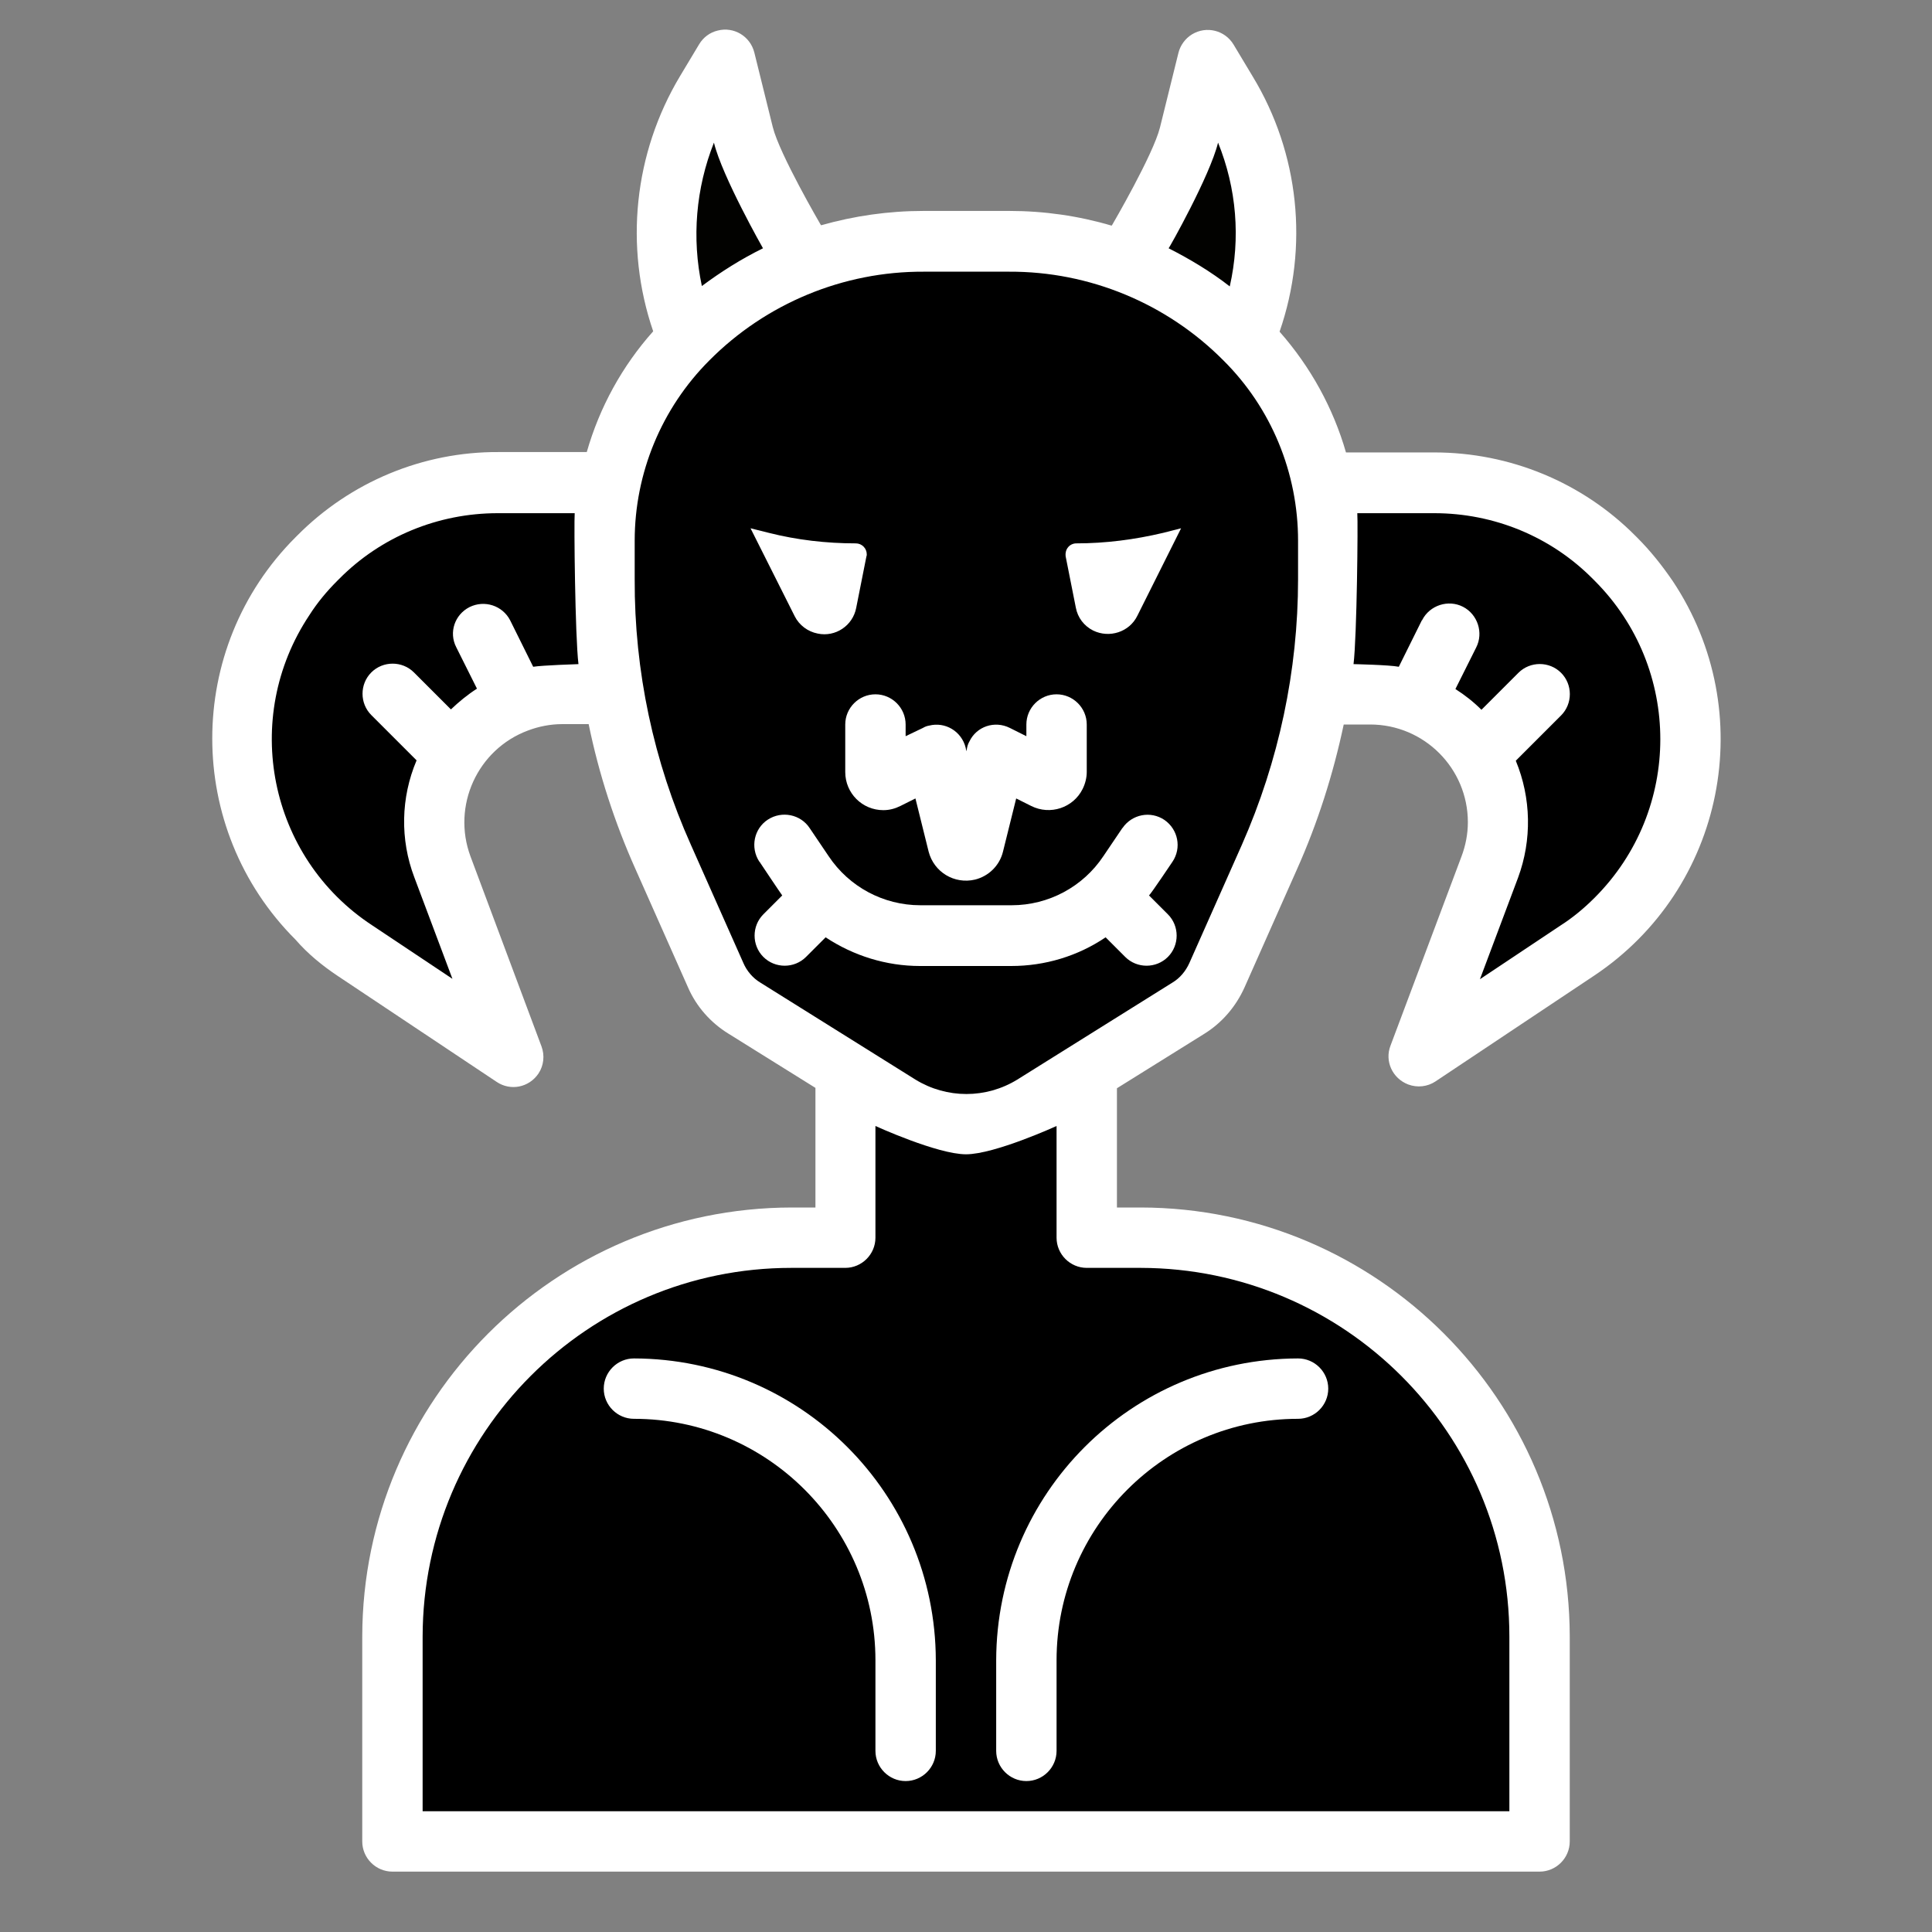 <?xml version="1.0" encoding="utf-8"?>
<!-- Generator: Adobe Illustrator 25.4.1, SVG Export Plug-In . SVG Version: 6.00 Build 0)  -->
<svg version="1.1" id="Layer_1" xmlns="http://www.w3.org/2000/svg" xmlns:xlink="http://www.w3.org/1999/xlink" x="0px" y="0px"
	 viewBox="0 0 512 512" style="enable-background:new 0 0 512 512;" xml:space="preserve">
<rect x="0" y="0" width="512" height="512" fill="#808080" stroke="none"/>
<style type="text/css">
	.st0{fill:#020200;}
	.st1{fill:#FFFFFF;}
</style>
<g id="filled_outline">
	<path d="M344,128h36.1c17.9,0,35,7.1,47.7,19.7l0.5,0.5c12.6,12.6,19.7,29.8,19.7,47.7l0,0c0,22.5-11.3,43.6-30,56.1l-42,28
		l18.8-50.1c3.3-8.8,2.8-18.7-1.4-27.1l0,0c-5.7-11.5-17.5-18.8-30.4-18.8h-19V128z"/>
	<path d="M168,128h-36.1c-17.9,0-35,7.1-47.7,19.7l-0.5,0.5C71.1,160.9,64,178,64,195.9l0,0c0,22.5,11.3,43.6,30,56.1l42,28
		l-18.8-50.1c-3.3-8.8-2.8-18.7,1.4-27.1l0,0c5.7-11.5,17.5-18.8,30.4-18.8h19V128z"/>
	<path class="st0" d="M182.1,89.9L216,72l-9-13.5c-4.6-6.9-8-14.6-10-22.7L192,16l-5.1,8.5C175,44.3,173.2,68.6,182.1,89.9z"/>
	<path class="st0" d="M329.9,89.9L296,72l9-13.5c4.6-6.9,8-14.6,10-22.7L320,16l5.1,8.5C337,44.3,338.8,68.6,329.9,89.9L329.9,89.9z
		"/>
	<path d="M302.3,328H288v-48h-64v48h-14.3C151.3,328,104,375.3,104,433.7V488h304v-54.3C408,375.3,360.7,328,302.3,328z"/>
	<path d="M314.9,267.2l-41.1,25.7c-10.8,6.8-24.6,6.8-35.4,0l-41.1-25.7c-3.3-2.1-6-5.1-7.6-8.8l-13.9-31.3
		C165.3,204,160,178.9,160,153.5v-10.2c0-20,8-39.3,22.1-53.4l0,0c16.6-16.6,39-25.9,62.4-25.9h22.8c23.4,0,45.9,9.3,62.4,25.9l0,0
		C344,104,352,123.3,352,143.3v10.2c0,25.4-5.3,50.4-15.6,73.6l-13.9,31.3C320.9,262.1,318.2,265.1,314.9,267.2z"/>
	<path class="st1" d="M226.7,136L226.7,136c6,0,10.9,4.9,10.9,10.9c0,0.7-0.1,1.4-0.2,2.1l-2.7,13.6c-1.6,7.8-8.4,13.4-16.4,13.4
		l0,0c-6.3,0-12.1-3.6-14.9-9.2L184,128l21.6,5.4C212.5,135.1,219.6,136,226.7,136z"/>
	<path class="st1" d="M285.3,136L285.3,136c-6,0-10.9,4.9-10.9,10.9c0,0.7,0.1,1.4,0.2,2.1l2.7,13.6c1.6,7.8,8.4,13.4,16.4,13.4l0,0
		c6.3,0,12.1-3.6,14.9-9.2L328,128l-21.6,5.4C299.5,135.1,292.4,136,285.3,136z"/>
	<path class="st1" d="M89.6,258.7l42,28c3.7,2.5,8.6,1.5,11.1-2.2c1.4-2.1,1.7-4.8,0.8-7.2L124.7,227c-5-13.4,1.8-28.4,15.2-33.4
		c2.9-1.1,6-1.7,9.1-1.7h7c2.7,13.2,6.9,26.1,12.4,38.4l13.9,31.3c2.2,5.1,6,9.4,10.7,12.3l23.1,14.4V320h-6.3
		C147,320.1,96.1,371,96,433.7V488c0,4.4,3.6,8,8,8h304c4.4,0,8-3.6,8-8v-54.3C415.9,371,365,320.1,302.3,320H296v-31.6l23.1-14.4
		c4.7-2.9,8.4-7.2,10.7-12.3l13.9-31.3c5.5-12.3,9.6-25.2,12.4-38.4h7c14.3,0,25.9,11.6,25.9,25.9c0,3.1-0.6,6.2-1.7,9.1l-18.8,50.1
		c-1.6,4.1,0.5,8.7,4.7,10.3c2.4,0.9,5.1,0.6,7.2-0.8l42-28c34.7-23.1,44-69.9,20.9-104.6c-2.8-4.1-5.9-8-9.4-11.5l-0.5-0.5
		c-14.1-14.2-33.3-22.1-53.3-22.1h-23.4c-3.4-11.8-9.4-22.7-17.6-32c7.8-22.5,5.2-47.3-7.1-67.6l-5.1-8.5c-2.3-3.8-7.2-5-11-2.7
		c-1.8,1.1-3.1,2.9-3.6,4.9l-4.9,19.8c-1.8,7.2-12.6,25.7-12.6,25.7c-0.1,0.1-0.1,0.2-0.2,0.3c-8.8-2.6-17.9-3.9-27.1-3.9h-22.8
		c-9.2,0-18.3,1.3-27.1,3.8c-0.1-0.1-0.1-0.2-0.2-0.3c0,0-10.8-18.5-12.6-25.7l-4.9-19.8c-1.1-4.3-5.4-6.9-9.7-5.8
		c-2.1,0.5-3.8,1.8-4.9,3.6l-5.1,8.5c-12.2,20.4-14.8,45.1-7.1,67.6c-8.2,9.2-14.2,20.1-17.6,32h-23.4c-20-0.1-39.2,7.9-53.3,22.1
		l-0.5,0.5c-29.4,29.4-29.4,77.2,0,106.6C81.6,252.8,85.4,255.9,89.6,258.7z M288,336h14.3c54,0.1,97.7,43.8,97.7,97.7V480H112
		v-46.3c0.1-54,43.8-97.7,97.7-97.7H224c4.4,0,8-3.6,8-8v-29.6c0,0,16.4,7.5,24,7.5c7.6,0,24-7.5,24-7.5V328
		C280,332.4,283.6,336,288,336z M380.1,136c15.8,0,30.9,6.2,42,17.4l0.5,0.5c23.2,23.2,23.2,60.8,0,84c-2.8,2.8-5.8,5.3-9.1,7.4
		l-21.3,14.2l10.1-26.9c3.7-10,3.5-21.1-0.6-31l12-12c3.1-3.1,3.1-8.2,0-11.3s-8.2-3.1-11.3,0l-9.8,9.8c-2.1-2.1-4.4-3.9-6.9-5.5
		l5.5-11c2-3.9,0.4-8.8-3.5-10.8c-3.9-2-8.8-0.4-10.8,3.5c0,0,0,0.1-0.1,0.1l-6.1,12.3c-2.5-0.5-12-0.7-12-0.7
		c0.9-7.4,1.2-37.6,1-40L380.1,136z M322.8,37.8c4.9,12.1,6,25.3,3.1,38.1c-5-3.9-10.5-7.2-16.2-10.1
		C309.8,65.8,320.6,46.7,322.8,37.8z M267.4,72c21.3-0.1,41.8,8.4,56.8,23.5c12.7,12.6,19.8,29.8,19.8,47.8v10.2
		c0,24.2-5.1,48.2-14.9,70.4l-13.9,31.3c-1,2.2-2.5,4-4.5,5.2l0,0l-41.1,25.7c-8.3,5.1-18.7,5.1-27,0l-41.1-25.7
		c-2-1.2-3.6-3.1-4.5-5.2l-13.9-31.3c-9.9-22.1-15-46.1-14.9-70.4v-10.2c0-17.9,7.1-35.1,19.8-47.8c15-15.1,35.5-23.6,56.8-23.5
		H267.4z M189.2,37.8c2.2,9,13,28,13,28c-5.7,2.8-11.1,6.2-16.2,10C183.3,63.1,184.4,49.9,189.2,37.8z M89.4,153.9l0.5-0.5
		c11.1-11.2,26.2-17.4,42-17.4h20.4c-0.2,2.4,0.1,32.6,1,40c0,0-9.5,0.3-12,0.7l-6.1-12.3c-2-3.9-6.8-5.5-10.8-3.5
		c-3.9,2-5.5,6.7-3.5,10.6l5.5,11c-2.5,1.6-4.8,3.5-6.9,5.5l-9.8-9.8c-3.1-3.1-8.2-3.1-11.3,0c-3.1,3.1-3.1,8.2,0,11.3l0,0l12,12
		c-4.2,9.9-4.4,21-0.6,31l10.1,26.9l-21.3-14.2C71.2,227.2,63.8,190.3,82,163C84.1,159.7,86.6,156.7,89.4,153.9z"/>
	<path d="M177.8,123c-2,2.4-2.3,5.8-0.9,8.6l19.4,38.8c6.1,12.2,20.9,17.1,33.1,11c6.8-3.4,11.7-9.8,13.2-17.2l2.7-13.6
		c2-10.2-4.6-20.2-14.8-22.2c-1.2-0.2-2.5-0.4-3.7-0.4c-6.5,0-12.9-0.8-19.2-2.4l-21.6-5.4C182.9,119.5,179.7,120.6,177.8,123z
		 M203.7,141.2c7.5,1.9,15.3,2.8,23.1,2.8c1.6,0,2.9,1.3,2.9,2.9c0,0.2,0,0.4-0.1,0.6l-2.7,13.6c-0.9,4.7-5.5,7.8-10.2,6.8
		c-2.6-0.5-4.9-2.2-6.1-4.6L198.9,140L203.7,141.2z"/>
	<path d="M269.5,164.2c2.7,13.4,15.7,22,29.1,19.4c7.5-1.5,13.8-6.4,17.2-13.2l19.4-38.8c2-4,0.4-8.8-3.6-10.7
		c-1.7-0.9-3.7-1.1-5.5-0.6l-21.6,5.4c-6.3,1.6-12.7,2.4-19.2,2.4c-10.4,0-18.9,8.5-18.9,18.9c0,1.2,0.1,2.5,0.4,3.7L269.5,164.2z
		 M283,145.1c0.5-0.7,1.4-1.1,2.2-1.1c7.8,0,15.5-1,23.1-2.8l4.7-1.2l-11.6,23.2c-2.1,4.3-7.4,6-11.7,3.9c-2.4-1.2-4.1-3.4-4.6-6.1
		l-2.7-13.6C282.3,146.6,282.5,145.7,283,145.1z"/>
	<path class="st1" d="M240,195.1V192c0-4.4-3.6-8-8-8s-8,3.6-8,8v12.6c0,5.6,4.5,10.1,10.1,10.1c1.6,0,3.1-0.4,4.5-1.1l4-2l3.5,14.1
		c1.4,5.4,6.8,8.7,12.3,7.4c3.6-0.9,6.5-3.7,7.4-7.4l3.5-14.1l4,2c5,2.5,11.1,0.5,13.6-4.5c0.7-1.4,1.1-3,1.1-4.5V192
		c0-4.4-3.6-8-8-8s-8,3.6-8,8v3.1l-4.4-2.2c-4-2-8.8-0.4-10.7,3.6c-0.3,0.5-0.5,1.1-0.6,1.6l-0.2,1l-0.2-1c-1.1-4.3-5.4-6.9-9.7-5.8
		c-0.6,0.1-1.1,0.3-1.6,0.6L240,195.1z"/>
	<path class="st1" d="M310.7,228.4c2.5-3.7,1.5-8.6-2.1-11.1c-3.7-2.5-8.6-1.5-11.1,2.1c0,0-0.1,0.1-0.1,0.1l-5,7.4
		c-5.4,8.1-14.5,13-24.3,13h-24.2c-9.8,0-18.9-4.9-24.3-13l-5-7.4c-2.4-3.7-7.4-4.7-11.1-2.3c-3.7,2.4-4.7,7.4-2.3,11.1
		c0,0,0.1,0.1,0.1,0.1c0,0,5.6,8.4,6,8.9l-5,5c-3.1,3.1-3.1,8.2,0,11.3c3.1,3.1,8.2,3.1,11.3,0l5.2-5.2c7.4,4.9,16.1,7.6,25,7.6
		h24.2c8.9,0,17.6-2.6,25-7.6l5.2,5.2c3.1,3.1,8.2,3.1,11.3,0c3.1-3.1,3.1-8.2,0-11.3l-5-5C305,236.9,310.7,228.4,310.7,228.4z"/>
	<path class="st1" d="M168,360c-4.4,0-8,3.6-8,8s3.6,8,8,8c35.3,0,64,28.7,64,64v24c0,4.4,3.6,8,8,8s8-3.6,8-8v-24
		C247.9,395.8,212.2,360.1,168,360z"/>
	<path class="st1" d="M264,464c0,4.4,3.6,8,8,8s8-3.6,8-8v-24c0-35.3,28.7-64,64-64c4.4,0,8-3.6,8-8s-3.6-8-8-8
		c-44.2,0.1-79.9,35.8-80,80V464z"/>
</g>
</svg>
